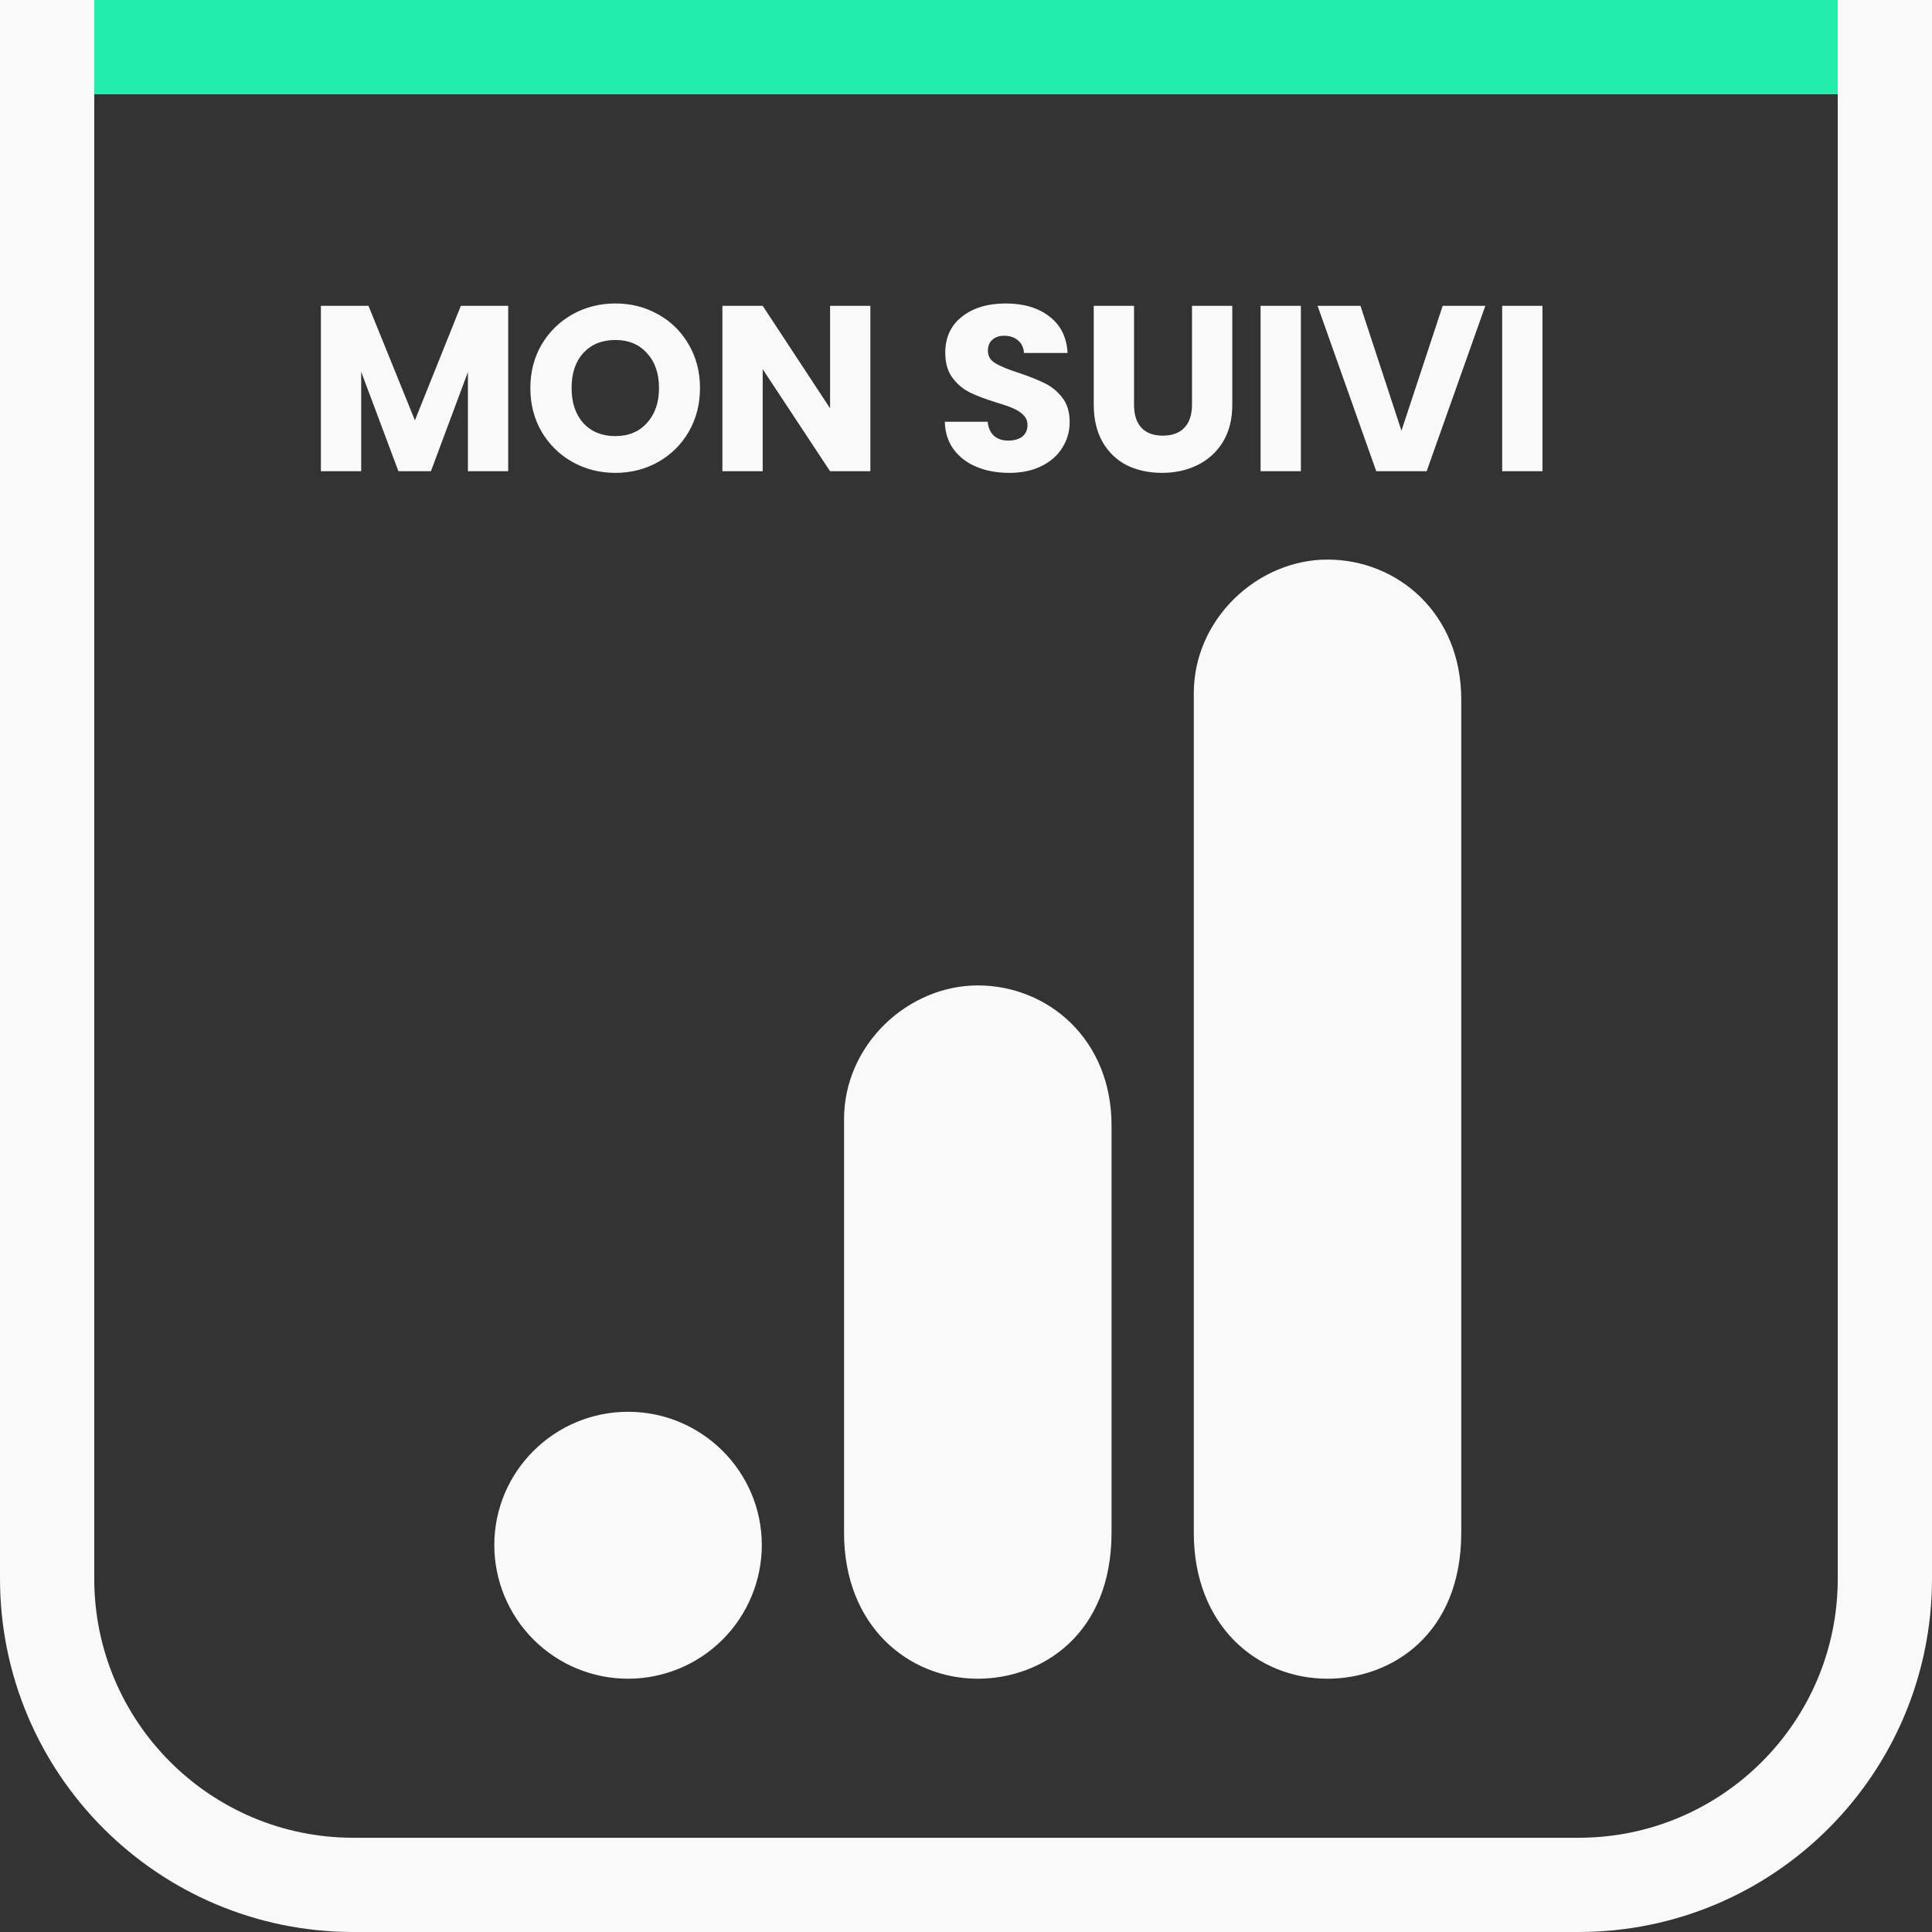 <svg width="82" height="82" viewBox="0 0 82 82" fill="none" xmlns="http://www.w3.org/2000/svg">
<rect x="0" y="0" width="82" height="82" fill="#333333" stroke="none"/>
<path d="M2 2H80V67C80 74.18 74.18 80 67 80H15C7.82 80 2 74.18 2 67V2Z" stroke="#F9F9F9" stroke-width="4"/>
<path d="M21.57 12.98V20H19.86V15.79L18.29 20H16.91L15.33 15.78V20H13.62V12.98H15.64L17.61 17.84L19.56 12.98H21.57ZM26.12 20.07C25.46 20.07 24.853 19.917 24.3 19.61C23.753 19.303 23.316 18.877 22.99 18.33C22.67 17.777 22.51 17.157 22.51 16.47C22.51 15.783 22.67 15.167 22.99 14.62C23.316 14.073 23.753 13.647 24.3 13.34C24.853 13.033 25.46 12.88 26.12 12.88C26.78 12.88 27.383 13.033 27.93 13.34C28.483 13.647 28.916 14.073 29.23 14.62C29.55 15.167 29.71 15.783 29.71 16.47C29.71 17.157 29.55 17.777 29.23 18.33C28.91 18.877 28.476 19.303 27.93 19.61C27.383 19.917 26.78 20.07 26.12 20.07ZM26.12 18.51C26.68 18.51 27.126 18.323 27.46 17.95C27.8 17.577 27.97 17.083 27.97 16.47C27.97 15.85 27.8 15.357 27.46 14.99C27.126 14.617 26.68 14.43 26.12 14.43C25.553 14.43 25.1 14.613 24.76 14.98C24.426 15.347 24.26 15.843 24.26 16.47C24.26 17.09 24.426 17.587 24.76 17.96C25.1 18.327 25.553 18.51 26.12 18.51ZM36.941 20H35.231L32.371 15.67V20H30.661V12.98H32.371L35.231 17.33V12.98H36.941V20ZM42.84 20.07C42.326 20.07 41.866 19.987 41.46 19.82C41.053 19.653 40.726 19.407 40.48 19.08C40.24 18.753 40.113 18.36 40.1 17.9H41.92C41.946 18.16 42.036 18.36 42.19 18.5C42.343 18.633 42.543 18.7 42.79 18.7C43.043 18.7 43.243 18.643 43.39 18.53C43.536 18.41 43.61 18.247 43.61 18.04C43.61 17.867 43.55 17.723 43.43 17.61C43.316 17.497 43.173 17.403 43 17.33C42.833 17.257 42.593 17.173 42.28 17.08C41.826 16.94 41.456 16.8 41.17 16.66C40.883 16.52 40.636 16.313 40.43 16.04C40.223 15.767 40.12 15.41 40.12 14.97C40.12 14.317 40.356 13.807 40.83 13.44C41.303 13.067 41.92 12.88 42.68 12.88C43.453 12.88 44.076 13.067 44.55 13.44C45.023 13.807 45.276 14.32 45.31 14.98H43.46C43.446 14.753 43.363 14.577 43.21 14.45C43.056 14.317 42.86 14.25 42.62 14.25C42.413 14.25 42.246 14.307 42.12 14.42C41.993 14.527 41.93 14.683 41.93 14.89C41.93 15.117 42.036 15.293 42.25 15.42C42.463 15.547 42.796 15.683 43.25 15.83C43.703 15.983 44.07 16.13 44.35 16.27C44.636 16.41 44.883 16.613 45.09 16.88C45.296 17.147 45.4 17.49 45.4 17.91C45.4 18.31 45.296 18.673 45.09 19C44.89 19.327 44.596 19.587 44.21 19.78C43.823 19.973 43.366 20.07 42.84 20.07ZM48.132 12.98V17.18C48.132 17.6 48.235 17.923 48.442 18.15C48.649 18.377 48.952 18.49 49.352 18.49C49.752 18.49 50.059 18.377 50.272 18.15C50.485 17.923 50.592 17.6 50.592 17.18V12.98H52.302V17.17C52.302 17.797 52.169 18.327 51.902 18.76C51.635 19.193 51.275 19.52 50.822 19.74C50.375 19.96 49.875 20.07 49.322 20.07C48.769 20.07 48.272 19.963 47.832 19.75C47.399 19.53 47.055 19.203 46.802 18.77C46.549 18.33 46.422 17.797 46.422 17.17V12.98H48.132ZM55.213 12.98V20H53.503V12.98H55.213ZM63.042 12.98L60.552 20H58.412L55.922 12.98H57.742L59.482 18.28L61.232 12.98H63.042ZM65.467 12.98V20H63.757V12.98H65.467Z" fill="#F9F9F9"/>
<path d="M50.668 29.426V65.051C50.668 69.017 53.376 71.25 56.344 71.25C59.052 71.25 62.02 69.374 62.02 65.051V29.688C62.02 26.03 59.313 23.75 56.344 23.75C53.376 23.75 50.668 26.267 50.668 29.426V29.426ZM35.824 47.5V65.051C35.824 69.041 38.579 71.25 41.501 71.25C44.208 71.25 47.177 69.374 47.177 65.051V47.761C47.177 44.104 44.469 41.824 41.501 41.824C38.532 41.824 35.824 44.341 35.824 47.5ZM26.657 59.921C29.792 59.921 32.333 62.462 32.333 65.574C32.333 67.079 31.735 68.523 30.67 69.588C29.606 70.652 28.162 71.25 26.657 71.25C25.151 71.25 23.707 70.652 22.643 69.588C21.578 68.523 20.98 67.079 20.98 65.574C20.98 62.462 23.522 59.921 26.657 59.921Z" fill="#F9F9F9"/>
<rect x="4" width="74" height="4" fill="#23EDAD"/>
</svg>

